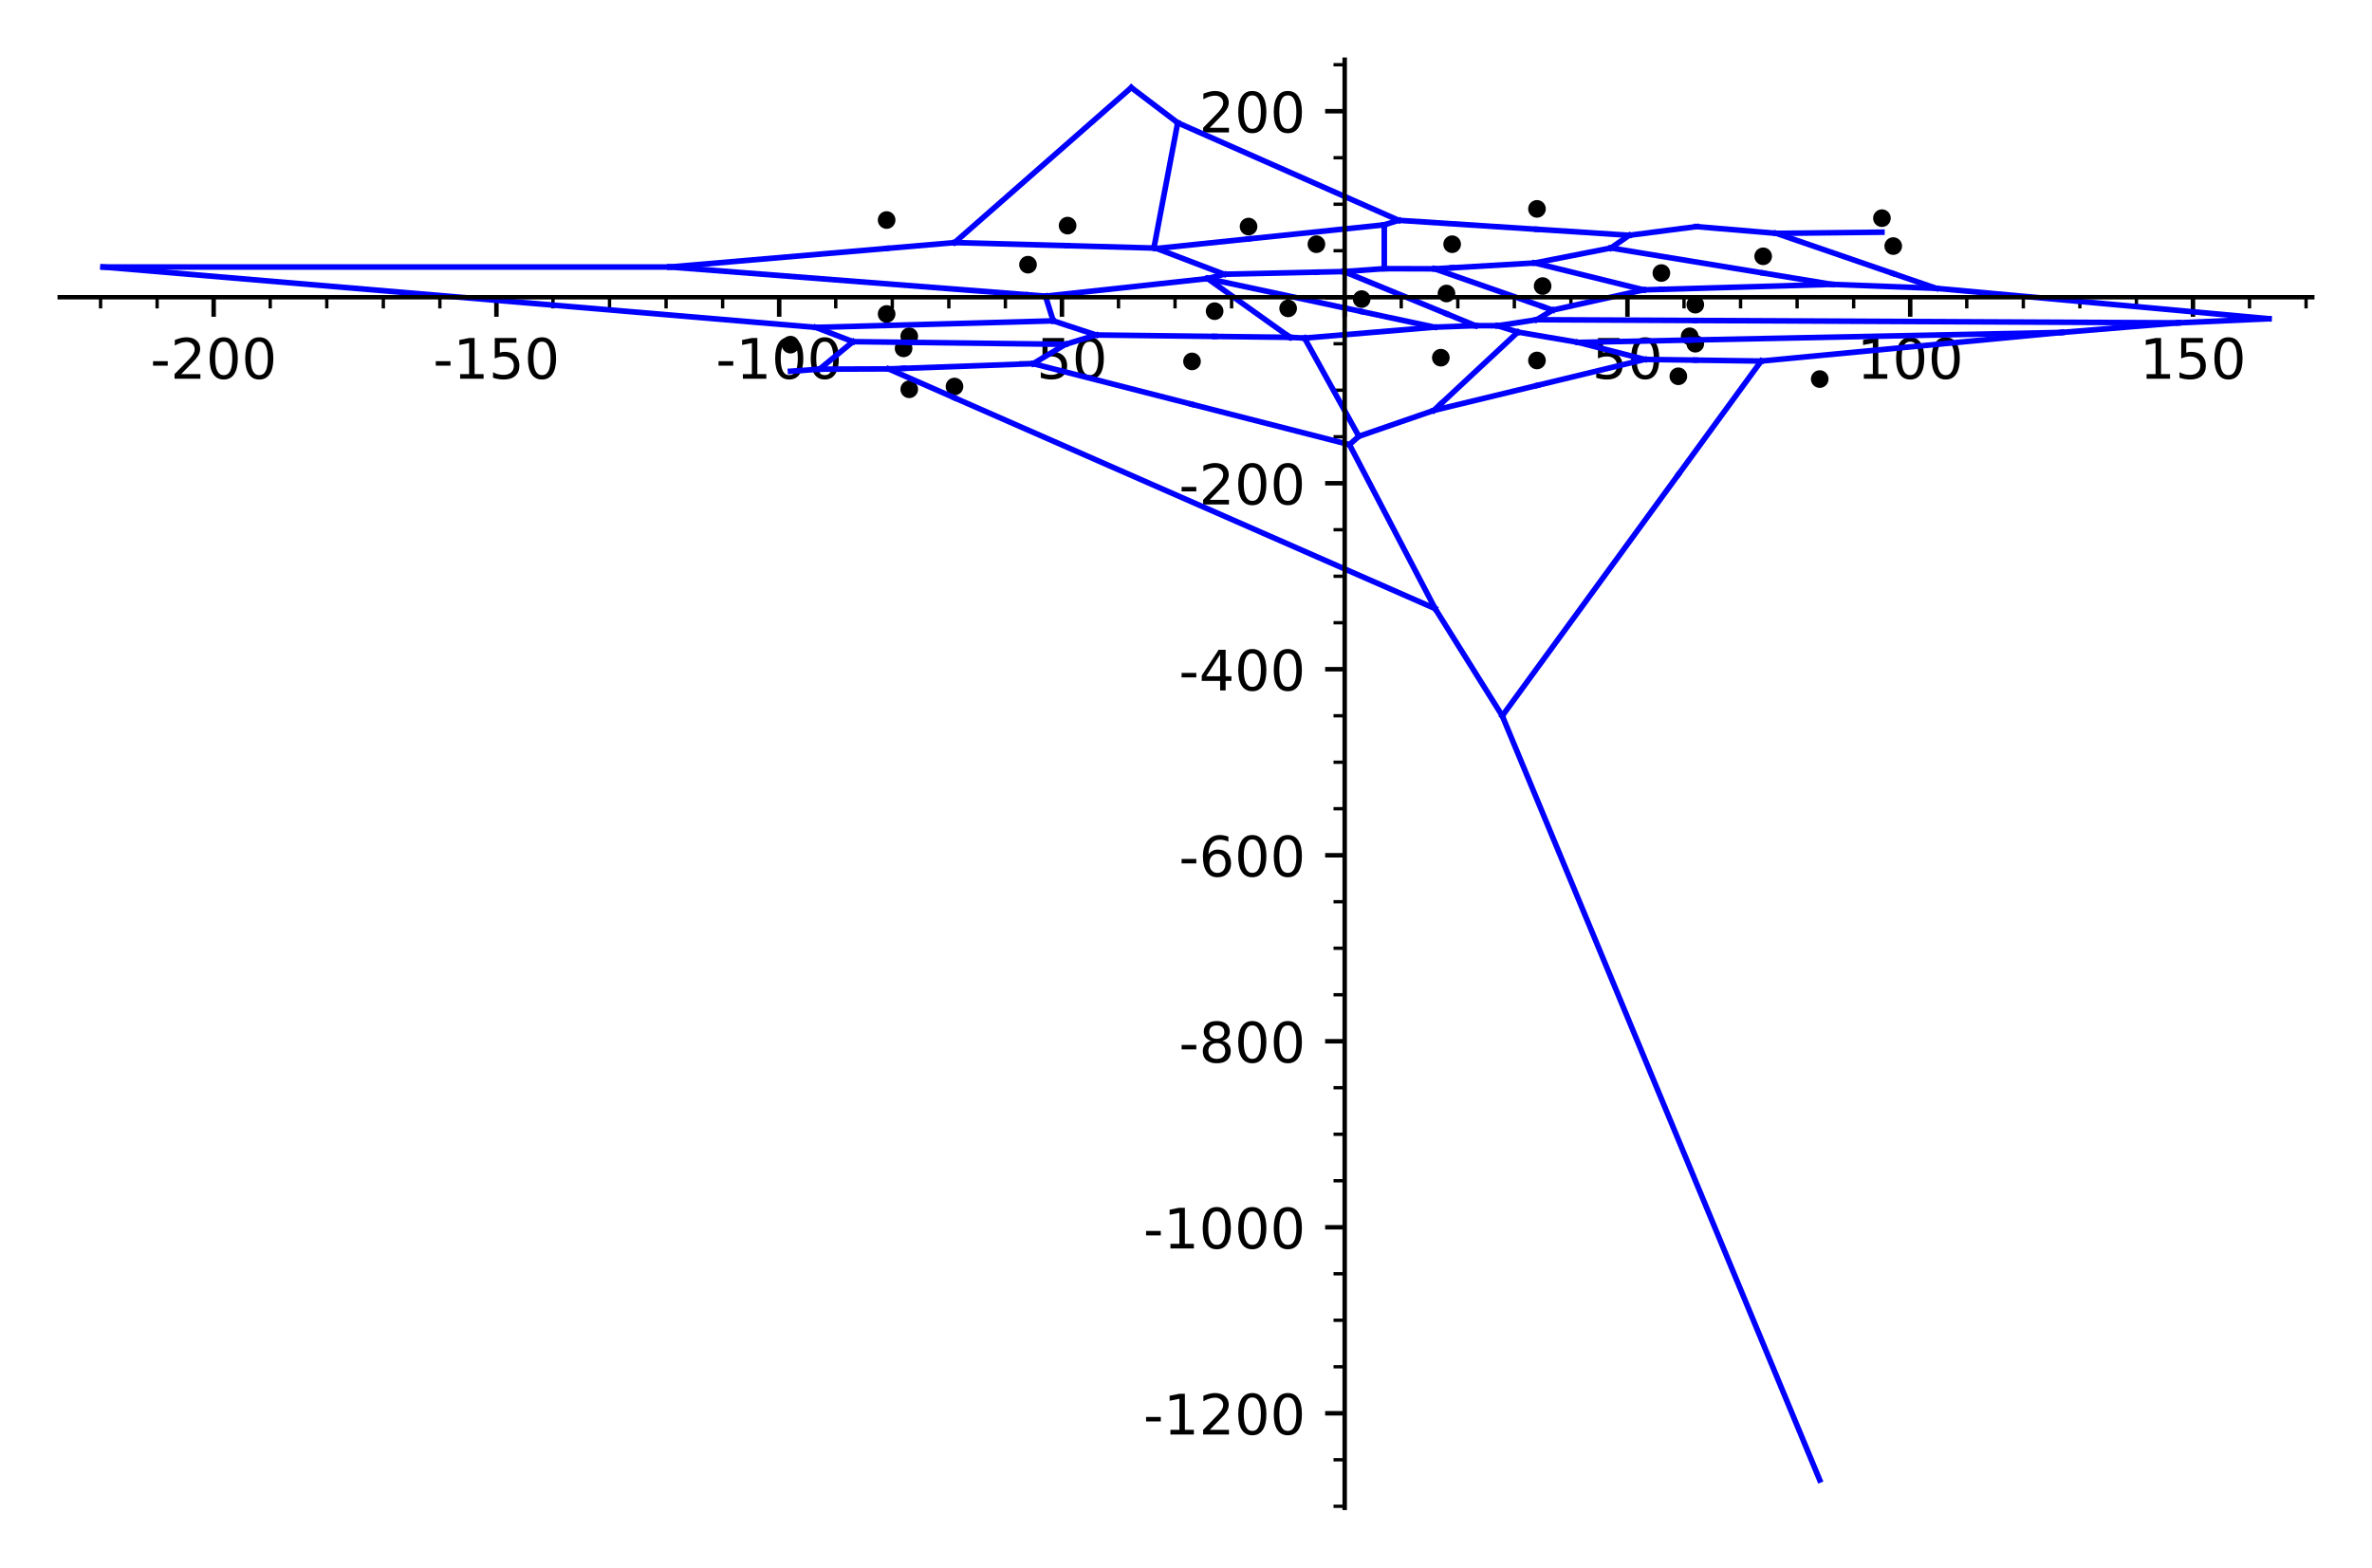<?xml version="1.0" encoding="utf-8" standalone="no"?>
<!DOCTYPE svg PUBLIC "-//W3C//DTD SVG 1.1//EN"
  "http://www.w3.org/Graphics/SVG/1.1/DTD/svg11.dtd">
<!-- Created with matplotlib (http://matplotlib.org/) -->
<svg height="280.8pt" version="1.1" viewBox="0 0 424.8 280.8" width="424.8pt" xmlns="http://www.w3.org/2000/svg" xmlns:xlink="http://www.w3.org/1999/xlink">
 <defs>
  <style type="text/css">
*{stroke-linecap:butt;stroke-linejoin:round;}
  </style>
 </defs>
 <g id="figure_1">
  <g id="patch_1">
   <path d="M 0 280.8 
L 424.8 280.8 
L 424.8 0 
L 0 0 
z
" style="fill:#ffffff;"/>
  </g>
  <g id="axes_1">
   <g id="patch_2">
    <path d="M 10.7 270.1 
L 414.1 270.1 
L 414.1 10.7 
L 10.7 10.7 
z
" style="fill:#ffffff;"/>
   </g>
   <g id="PathCollection_1">
    <path clip-path="url(#p75de839a29)" d="M 217.527 57.323 
C 217.946 57.323 218.348 57.156 218.645 56.86 
C 218.941 56.563 219.108 56.161 219.108 55.742 
C 219.108 55.322 218.941 54.92 218.645 54.623 
C 218.348 54.327 217.946 54.16 217.527 54.16 
C 217.107 54.16 216.705 54.327 216.409 54.623 
C 216.112 54.92 215.946 55.322 215.946 55.742 
C 215.946 56.161 216.112 56.563 216.409 56.86 
C 216.705 57.156 217.107 57.323 217.527 57.323 
z
"/>
   </g>
   <g id="PathCollection_2">
    <path clip-path="url(#p75de839a29)" d="M 230.693 56.823 
C 231.112 56.823 231.514 56.656 231.811 56.36 
C 232.107 56.063 232.274 55.661 232.274 55.242 
C 232.274 54.822 232.107 54.42 231.811 54.124 
C 231.514 53.827 231.112 53.661 230.693 53.661 
C 230.273 53.661 229.871 53.827 229.575 54.124 
C 229.278 54.42 229.112 54.822 229.112 55.242 
C 229.112 55.661 229.278 56.063 229.575 56.36 
C 229.871 56.656 230.273 56.823 230.693 56.823 
z
"/>
   </g>
   <g id="PathCollection_3">
    <path clip-path="url(#p75de839a29)" d="M 213.476 66.319 
C 213.895 66.319 214.297 66.152 214.594 65.856 
C 214.89 65.559 215.057 65.157 215.057 64.738 
C 215.057 64.319 214.89 63.916 214.594 63.62 
C 214.297 63.323 213.895 63.157 213.476 63.157 
C 213.056 63.157 212.654 63.323 212.358 63.62 
C 212.061 63.916 211.894 64.319 211.894 64.738 
C 211.894 65.157 212.061 65.559 212.358 65.856 
C 212.654 66.152 213.056 66.319 213.476 66.319 
z
"/>
   </g>
   <g id="PathCollection_4">
    <path clip-path="url(#p75de839a29)" d="M 170.939 70.817 
C 171.359 70.817 171.761 70.651 172.057 70.354 
C 172.354 70.058 172.52 69.655 172.52 69.236 
C 172.52 68.817 172.354 68.415 172.057 68.118 
C 171.761 67.822 171.359 67.655 170.939 67.655 
C 170.52 67.655 170.118 67.822 169.821 68.118 
C 169.525 68.415 169.358 68.817 169.358 69.236 
C 169.358 69.655 169.525 70.058 169.821 70.354 
C 170.118 70.651 170.52 70.817 170.939 70.817 
z
"/>
   </g>
   <g id="PathCollection_5">
    <path clip-path="url(#p75de839a29)" d="M 315.765 47.493 
C 316.185 47.493 316.587 47.327 316.883 47.03 
C 317.18 46.734 317.347 46.331 317.347 45.912 
C 317.347 45.493 317.18 45.091 316.883 44.794 
C 316.587 44.498 316.185 44.331 315.765 44.331 
C 315.346 44.331 314.944 44.498 314.647 44.794 
C 314.351 45.091 314.184 45.493 314.184 45.912 
C 314.184 46.331 314.351 46.734 314.647 47.03 
C 314.944 47.327 315.346 47.493 315.765 47.493 
z
"/>
   </g>
   <g id="PathCollection_6">
    <path clip-path="url(#p75de839a29)" d="M 325.893 69.484 
C 326.312 69.484 326.715 69.318 327.011 69.021 
C 327.308 68.725 327.474 68.323 327.474 67.903 
C 327.474 67.484 327.308 67.082 327.011 66.785 
C 326.715 66.489 326.312 66.322 325.893 66.322 
C 325.474 66.322 325.072 66.489 324.775 66.785 
C 324.479 67.082 324.312 67.484 324.312 67.903 
C 324.312 68.323 324.479 68.725 324.775 69.021 
C 325.072 69.318 325.474 69.484 325.893 69.484 
z
"/>
   </g>
   <g id="PathCollection_7">
    <path clip-path="url(#p75de839a29)" d="M 337.034 40.663 
C 337.453 40.663 337.855 40.496 338.152 40.2 
C 338.448 39.903 338.615 39.501 338.615 39.082 
C 338.615 38.662 338.448 38.26 338.152 37.964 
C 337.855 37.667 337.453 37.5 337.034 37.5 
C 336.614 37.5 336.212 37.667 335.916 37.964 
C 335.619 38.26 335.452 38.662 335.452 39.082 
C 335.452 39.501 335.619 39.903 335.916 40.2 
C 336.212 40.496 336.614 40.663 337.034 40.663 
z
"/>
   </g>
   <g id="PathCollection_8">
    <path clip-path="url(#p75de839a29)" d="M 162.837 61.821 
C 163.256 61.821 163.659 61.654 163.955 61.358 
C 164.252 61.061 164.418 60.659 164.418 60.24 
C 164.418 59.82 164.252 59.418 163.955 59.122 
C 163.659 58.825 163.256 58.659 162.837 58.659 
C 162.418 58.659 162.016 58.825 161.719 59.122 
C 161.423 59.418 161.256 59.82 161.256 60.24 
C 161.256 60.659 161.423 61.061 161.719 61.358 
C 162.016 61.654 162.418 61.821 162.837 61.821 
z
"/>
   </g>
   <g id="PathCollection_9">
    <path clip-path="url(#p75de839a29)" d="M 258.037 65.653 
C 258.457 65.653 258.859 65.486 259.156 65.19 
C 259.452 64.893 259.619 64.491 259.619 64.071 
C 259.619 63.652 259.452 63.25 259.156 62.953 
C 258.859 62.657 258.457 62.49 258.037 62.49 
C 257.618 62.49 257.216 62.657 256.919 62.953 
C 256.623 63.25 256.456 63.652 256.456 64.071 
C 256.456 64.491 256.623 64.893 256.919 65.19 
C 257.216 65.486 257.618 65.653 258.037 65.653 
z
"/>
   </g>
   <g id="PathCollection_10">
    <path clip-path="url(#p75de839a29)" d="M 276.267 52.824 
C 276.687 52.824 277.089 52.658 277.385 52.361 
C 277.682 52.065 277.848 51.663 277.848 51.243 
C 277.848 50.824 277.682 50.422 277.385 50.125 
C 277.089 49.829 276.687 49.662 276.267 49.662 
C 275.848 49.662 275.446 49.829 275.149 50.125 
C 274.853 50.422 274.686 50.824 274.686 51.243 
C 274.686 51.663 274.853 52.065 275.149 52.361 
C 275.446 52.658 275.848 52.824 276.267 52.824 
z
"/>
   </g>
   <g id="PathCollection_11">
    <path clip-path="url(#p75de839a29)" d="M 303.612 56.156 
C 304.031 56.156 304.434 55.99 304.73 55.693 
C 305.027 55.397 305.193 54.995 305.193 54.575 
C 305.193 54.156 305.027 53.754 304.73 53.457 
C 304.434 53.161 304.031 52.994 303.612 52.994 
C 303.193 52.994 302.791 53.161 302.494 53.457 
C 302.198 53.754 302.031 54.156 302.031 54.575 
C 302.031 54.995 302.198 55.397 302.494 55.693 
C 302.791 55.99 303.193 56.156 303.612 56.156 
z
"/>
   </g>
   <g id="PathCollection_12">
    <path clip-path="url(#p75de839a29)" d="M 300.574 68.985 
C 300.993 68.985 301.395 68.818 301.692 68.521 
C 301.988 68.225 302.155 67.823 302.155 67.403 
C 302.155 66.984 301.988 66.582 301.692 66.285 
C 301.395 65.989 300.993 65.822 300.574 65.822 
C 300.155 65.822 299.752 65.989 299.456 66.285 
C 299.159 66.582 298.993 66.984 298.993 67.403 
C 298.993 67.823 299.159 68.225 299.456 68.521 
C 299.752 68.818 300.155 68.985 300.574 68.985 
z
"/>
   </g>
   <g id="PathCollection_13">
    <path clip-path="url(#p75de839a29)" d="M 223.603 42.162 
C 224.023 42.162 224.425 41.995 224.721 41.699 
C 225.018 41.402 225.184 41 225.184 40.581 
C 225.184 40.162 225.018 39.759 224.721 39.463 
C 224.425 39.166 224.023 39 223.603 39 
C 223.184 39 222.782 39.166 222.485 39.463 
C 222.189 39.759 222.022 40.162 222.022 40.581 
C 222.022 41 222.189 41.402 222.485 41.699 
C 222.782 41.995 223.184 42.162 223.603 42.162 
z
"/>
   </g>
   <g id="PathCollection_14">
    <path clip-path="url(#p75de839a29)" d="M 161.824 63.987 
C 162.244 63.987 162.646 63.82 162.942 63.524 
C 163.239 63.227 163.405 62.825 163.405 62.405 
C 163.405 61.986 163.239 61.584 162.942 61.287 
C 162.646 60.991 162.244 60.824 161.824 60.824 
C 161.405 60.824 161.003 60.991 160.706 61.287 
C 160.41 61.584 160.243 61.986 160.243 62.405 
C 160.243 62.825 160.41 63.227 160.706 63.524 
C 161.003 63.82 161.405 63.987 161.824 63.987 
z
"/>
   </g>
   <g id="PathCollection_15">
    <path clip-path="url(#p75de839a29)" d="M 275.255 66.152 
C 275.674 66.152 276.076 65.986 276.373 65.689 
C 276.669 65.393 276.836 64.991 276.836 64.571 
C 276.836 64.152 276.669 63.75 276.373 63.453 
C 276.076 63.157 275.674 62.99 275.255 62.99 
C 274.835 62.99 274.433 63.157 274.137 63.453 
C 273.84 63.75 273.673 64.152 273.673 64.571 
C 273.673 64.991 273.84 65.393 274.137 65.689 
C 274.433 65.986 274.835 66.152 275.255 66.152 
z
"/>
   </g>
   <g id="PathCollection_16">
    <path clip-path="url(#p75de839a29)" d="M 339.059 45.661 
C 339.478 45.661 339.881 45.494 340.177 45.198 
C 340.474 44.901 340.64 44.499 340.64 44.08 
C 340.64 43.66 340.474 43.258 340.177 42.962 
C 339.881 42.665 339.478 42.498 339.059 42.498 
C 338.64 42.498 338.238 42.665 337.941 42.962 
C 337.645 43.258 337.478 43.66 337.478 44.08 
C 337.478 44.499 337.645 44.901 337.941 45.198 
C 338.238 45.494 338.64 45.661 339.059 45.661 
z
"/>
   </g>
   <g id="PathCollection_17">
    <path clip-path="url(#p75de839a29)" d="M 275.255 38.997 
C 275.674 38.997 276.076 38.83 276.373 38.534 
C 276.669 38.237 276.836 37.835 276.836 37.416 
C 276.836 36.996 276.669 36.594 276.373 36.298 
C 276.076 36.001 275.674 35.834 275.255 35.834 
C 274.835 35.834 274.433 36.001 274.137 36.298 
C 273.84 36.594 273.673 36.996 273.673 37.416 
C 273.673 37.835 273.84 38.237 274.137 38.534 
C 274.433 38.83 274.835 38.997 275.255 38.997 
z
"/>
   </g>
   <g id="PathCollection_18">
    <path clip-path="url(#p75de839a29)" d="M 141.569 63.32 
C 141.988 63.32 142.39 63.154 142.687 62.857 
C 142.983 62.561 143.15 62.158 143.15 61.739 
C 143.15 61.32 142.983 60.918 142.687 60.621 
C 142.39 60.325 141.988 60.158 141.569 60.158 
C 141.15 60.158 140.747 60.325 140.451 60.621 
C 140.154 60.918 139.988 61.32 139.988 61.739 
C 139.988 62.158 140.154 62.561 140.451 62.857 
C 140.747 63.154 141.15 63.32 141.569 63.32 
z
"/>
   </g>
   <g id="PathCollection_19">
    <path clip-path="url(#p75de839a29)" d="M 235.757 45.327 
C 236.176 45.327 236.578 45.161 236.875 44.864 
C 237.171 44.568 237.338 44.166 237.338 43.746 
C 237.338 43.327 237.171 42.925 236.875 42.628 
C 236.578 42.332 236.176 42.165 235.757 42.165 
C 235.337 42.165 234.935 42.332 234.638 42.628 
C 234.342 42.925 234.175 43.327 234.175 43.746 
C 234.175 44.166 234.342 44.568 234.638 44.864 
C 234.935 45.161 235.337 45.327 235.757 45.327 
z
"/>
   </g>
   <g id="PathCollection_20">
    <path clip-path="url(#p75de839a29)" d="M 303.612 63.154 
C 304.031 63.154 304.434 62.987 304.73 62.691 
C 305.027 62.394 305.193 61.992 305.193 61.572 
C 305.193 61.153 305.027 60.751 304.73 60.454 
C 304.434 60.158 304.031 59.991 303.612 59.991 
C 303.193 59.991 302.791 60.158 302.494 60.454 
C 302.198 60.751 302.031 61.153 302.031 61.572 
C 302.031 61.992 302.198 62.394 302.494 62.691 
C 302.791 62.987 303.193 63.154 303.612 63.154 
z
"/>
   </g>
   <g id="PathCollection_21">
    <path clip-path="url(#p75de839a29)" d="M 162.837 71.317 
C 163.256 71.317 163.659 71.15 163.955 70.854 
C 164.252 70.557 164.418 70.155 164.418 69.736 
C 164.418 69.317 164.252 68.914 163.955 68.618 
C 163.659 68.321 163.256 68.155 162.837 68.155 
C 162.418 68.155 162.016 68.321 161.719 68.618 
C 161.423 68.914 161.256 69.317 161.256 69.736 
C 161.256 70.155 161.423 70.557 161.719 70.854 
C 162.016 71.15 162.418 71.317 162.837 71.317 
z
"/>
   </g>
   <g id="PathCollection_22">
    <path clip-path="url(#p75de839a29)" d="M 243.859 55.157 
C 244.278 55.157 244.68 54.99 244.977 54.694 
C 245.273 54.397 245.44 53.995 245.44 53.576 
C 245.44 53.156 245.273 52.754 244.977 52.458 
C 244.68 52.161 244.278 51.995 243.859 51.995 
C 243.439 51.995 243.037 52.161 242.741 52.458 
C 242.444 52.754 242.278 53.156 242.278 53.576 
C 242.278 53.995 242.444 54.397 242.741 54.694 
C 243.037 54.99 243.439 55.157 243.859 55.157 
z
"/>
   </g>
   <g id="PathCollection_23">
    <path clip-path="url(#p75de839a29)" d="M 158.786 57.822 
C 159.205 57.822 159.608 57.656 159.904 57.359 
C 160.201 57.063 160.367 56.661 160.367 56.241 
C 160.367 55.822 160.201 55.42 159.904 55.123 
C 159.608 54.827 159.205 54.66 158.786 54.66 
C 158.367 54.66 157.964 54.827 157.668 55.123 
C 157.371 55.42 157.205 55.822 157.205 56.241 
C 157.205 56.661 157.371 57.063 157.668 57.359 
C 157.964 57.656 158.367 57.822 158.786 57.822 
z
"/>
   </g>
   <g id="PathCollection_24">
    <path clip-path="url(#p75de839a29)" d="M 191.195 41.995 
C 191.614 41.995 192.016 41.829 192.313 41.532 
C 192.609 41.236 192.776 40.834 192.776 40.414 
C 192.776 39.995 192.609 39.593 192.313 39.296 
C 192.016 39 191.614 38.833 191.195 38.833 
C 190.775 38.833 190.373 39 190.077 39.296 
C 189.78 39.593 189.613 39.995 189.613 40.414 
C 189.613 40.834 189.78 41.236 190.077 41.532 
C 190.373 41.829 190.775 41.995 191.195 41.995 
z
"/>
   </g>
   <g id="PathCollection_25">
    <path clip-path="url(#p75de839a29)" d="M 297.536 50.492 
C 297.955 50.492 298.357 50.325 298.654 50.029 
C 298.95 49.732 299.117 49.33 299.117 48.911 
C 299.117 48.492 298.95 48.089 298.654 47.793 
C 298.357 47.496 297.955 47.33 297.536 47.33 
C 297.116 47.33 296.714 47.496 296.417 47.793 
C 296.121 48.089 295.954 48.492 295.954 48.911 
C 295.954 49.33 296.121 49.732 296.417 50.029 
C 296.714 50.325 297.116 50.492 297.536 50.492 
z
"/>
   </g>
   <g id="PathCollection_26">
    <path clip-path="url(#p75de839a29)" d="M 302.599 61.821 
C 303.019 61.821 303.421 61.654 303.717 61.358 
C 304.014 61.061 304.181 60.659 304.181 60.24 
C 304.181 59.82 304.014 59.418 303.717 59.122 
C 303.421 58.825 303.019 58.659 302.599 58.659 
C 302.18 58.659 301.778 58.825 301.481 59.122 
C 301.185 59.418 301.018 59.82 301.018 60.24 
C 301.018 60.659 301.185 61.061 301.481 61.358 
C 301.778 61.654 302.18 61.821 302.599 61.821 
z
"/>
   </g>
   <g id="PathCollection_27">
    <path clip-path="url(#p75de839a29)" d="M 184.105 48.993 
C 184.525 48.993 184.927 48.826 185.223 48.53 
C 185.52 48.233 185.686 47.831 185.686 47.412 
C 185.686 46.992 185.52 46.59 185.223 46.294 
C 184.927 45.997 184.525 45.83 184.105 45.83 
C 183.686 45.83 183.284 45.997 182.987 46.294 
C 182.691 46.59 182.524 46.992 182.524 47.412 
C 182.524 47.831 182.691 48.233 182.987 48.53 
C 183.284 48.826 183.686 48.993 184.105 48.993 
z
"/>
   </g>
   <g id="PathCollection_28">
    <path clip-path="url(#p75de839a29)" d="M 260.063 45.327 
C 260.482 45.327 260.885 45.161 261.181 44.864 
C 261.478 44.568 261.644 44.166 261.644 43.746 
C 261.644 43.327 261.478 42.925 261.181 42.628 
C 260.885 42.332 260.482 42.165 260.063 42.165 
C 259.644 42.165 259.241 42.332 258.945 42.628 
C 258.648 42.925 258.482 43.327 258.482 43.746 
C 258.482 44.166 258.648 44.568 258.945 44.864 
C 259.241 45.161 259.644 45.327 260.063 45.327 
z
"/>
   </g>
   <g id="PathCollection_29">
    <path clip-path="url(#p75de839a29)" d="M 259.05 54.157 
C 259.47 54.157 259.872 53.991 260.168 53.694 
C 260.465 53.398 260.631 52.995 260.631 52.576 
C 260.631 52.157 260.465 51.755 260.168 51.458 
C 259.872 51.162 259.47 50.995 259.05 50.995 
C 258.631 50.995 258.229 51.162 257.932 51.458 
C 257.636 51.755 257.469 52.157 257.469 52.576 
C 257.469 52.995 257.636 53.398 257.932 53.694 
C 258.229 53.991 258.631 54.157 259.05 54.157 
z
"/>
   </g>
   <g id="PathCollection_30">
    <path clip-path="url(#p75de839a29)" d="M 158.786 40.996 
C 159.205 40.996 159.608 40.829 159.904 40.533 
C 160.201 40.236 160.367 39.834 160.367 39.415 
C 160.367 38.995 160.201 38.593 159.904 38.297 
C 159.608 38 159.205 37.834 158.786 37.834 
C 158.367 37.834 157.964 38 157.668 38.297 
C 157.371 38.593 157.205 38.995 157.205 39.415 
C 157.205 39.834 157.371 40.236 157.668 40.533 
C 157.964 40.829 158.367 40.996 158.786 40.996 
z
"/>
   </g>
   <g id="matplotlib.axis_1">
    <g id="xtick_1">
     <g id="line2d_1">
      <defs>
       <path d="M 0 0 
L 0 3.5 
" id="m72fe5b5f20" style="stroke:#000000;stroke-width:0.8;"/>
      </defs>
      <g>
       <use style="stroke:#000000;stroke-width:0.8;" x="38.266" xlink:href="#m72fe5b5f20" y="53.243"/>
      </g>
     </g>
     <g id="text_1">
      <!-- -200 -->
      <defs>
       <path d="M 4.891 31.391 
L 31.203 31.391 
L 31.203 23.391 
L 4.891 23.391 
z
" id="DejaVuSans-2d"/>
       <path d="M 19.188 8.297 
L 53.609 8.297 
L 53.609 0 
L 7.328 0 
L 7.328 8.297 
Q 12.938 14.109 22.625 23.891 
Q 32.328 33.688 34.812 36.531 
Q 39.547 41.844 41.422 45.531 
Q 43.312 49.219 43.312 52.781 
Q 43.312 58.594 39.234 62.25 
Q 35.156 65.922 28.609 65.922 
Q 23.969 65.922 18.812 64.312 
Q 13.672 62.703 7.812 59.422 
L 7.812 69.391 
Q 13.766 71.781 18.938 73 
Q 24.125 74.219 28.422 74.219 
Q 39.75 74.219 46.484 68.547 
Q 53.219 62.891 53.219 53.422 
Q 53.219 48.922 51.531 44.891 
Q 49.859 40.875 45.406 35.406 
Q 44.188 33.984 37.641 27.219 
Q 31.109 20.453 19.188 8.297 
z
" id="DejaVuSans-32"/>
       <path d="M 31.781 66.406 
Q 24.172 66.406 20.328 58.906 
Q 16.5 51.422 16.5 36.375 
Q 16.5 21.391 20.328 13.891 
Q 24.172 6.391 31.781 6.391 
Q 39.453 6.391 43.281 13.891 
Q 47.125 21.391 47.125 36.375 
Q 47.125 51.422 43.281 58.906 
Q 39.453 66.406 31.781 66.406 
z
M 31.781 74.219 
Q 44.047 74.219 50.516 64.516 
Q 56.984 54.828 56.984 36.375 
Q 56.984 17.969 50.516 8.266 
Q 44.047 -1.422 31.781 -1.422 
Q 19.531 -1.422 13.062 8.266 
Q 6.594 17.969 6.594 36.375 
Q 6.594 54.828 13.062 64.516 
Q 19.531 74.219 31.781 74.219 
z
" id="DejaVuSans-30"/>
      </defs>
      <g transform="translate(26.919 67.841)scale(0.1 -0.1)">
       <use xlink:href="#DejaVuSans-2d"/>
       <use x="36.084" xlink:href="#DejaVuSans-32"/>
       <use x="99.707" xlink:href="#DejaVuSans-30"/>
       <use x="163.33" xlink:href="#DejaVuSans-30"/>
      </g>
     </g>
    </g>
    <g id="xtick_2">
     <g id="line2d_2">
      <g>
       <use style="stroke:#000000;stroke-width:0.8;" x="88.905" xlink:href="#m72fe5b5f20" y="53.243"/>
      </g>
     </g>
     <g id="text_2">
      <!-- -150 -->
      <defs>
       <path d="M 12.406 8.297 
L 28.516 8.297 
L 28.516 63.922 
L 10.984 60.406 
L 10.984 69.391 
L 28.422 72.906 
L 38.281 72.906 
L 38.281 8.297 
L 54.391 8.297 
L 54.391 0 
L 12.406 0 
z
" id="DejaVuSans-31"/>
       <path d="M 10.797 72.906 
L 49.516 72.906 
L 49.516 64.594 
L 19.828 64.594 
L 19.828 46.734 
Q 21.969 47.469 24.109 47.828 
Q 26.266 48.188 28.422 48.188 
Q 40.625 48.188 47.75 41.5 
Q 54.891 34.812 54.891 23.391 
Q 54.891 11.625 47.562 5.094 
Q 40.234 -1.422 26.906 -1.422 
Q 22.312 -1.422 17.547 -0.641 
Q 12.797 0.141 7.719 1.703 
L 7.719 11.625 
Q 12.109 9.234 16.797 8.062 
Q 21.484 6.891 26.703 6.891 
Q 35.156 6.891 40.078 11.328 
Q 45.016 15.766 45.016 23.391 
Q 45.016 31 40.078 35.438 
Q 35.156 39.891 26.703 39.891 
Q 22.75 39.891 18.812 39.016 
Q 14.891 38.141 10.797 36.281 
z
" id="DejaVuSans-35"/>
      </defs>
      <g transform="translate(77.557 67.841)scale(0.1 -0.1)">
       <use xlink:href="#DejaVuSans-2d"/>
       <use x="36.084" xlink:href="#DejaVuSans-31"/>
       <use x="99.707" xlink:href="#DejaVuSans-35"/>
       <use x="163.33" xlink:href="#DejaVuSans-30"/>
      </g>
     </g>
    </g>
    <g id="xtick_3">
     <g id="line2d_3">
      <g>
       <use style="stroke:#000000;stroke-width:0.8;" x="139.543" xlink:href="#m72fe5b5f20" y="53.243"/>
      </g>
     </g>
     <g id="text_3">
      <!-- -100 -->
      <g transform="translate(128.196 67.841)scale(0.1 -0.1)">
       <use xlink:href="#DejaVuSans-2d"/>
       <use x="36.084" xlink:href="#DejaVuSans-31"/>
       <use x="99.707" xlink:href="#DejaVuSans-30"/>
       <use x="163.33" xlink:href="#DejaVuSans-30"/>
      </g>
     </g>
    </g>
    <g id="xtick_4">
     <g id="line2d_4">
      <g>
       <use style="stroke:#000000;stroke-width:0.8;" x="190.182" xlink:href="#m72fe5b5f20" y="53.243"/>
      </g>
     </g>
     <g id="text_4">
      <!-- -50 -->
      <g transform="translate(182.015 67.841)scale(0.1 -0.1)">
       <use xlink:href="#DejaVuSans-2d"/>
       <use x="36.084" xlink:href="#DejaVuSans-35"/>
       <use x="99.707" xlink:href="#DejaVuSans-30"/>
      </g>
     </g>
    </g>
    <g id="xtick_5">
     <g id="line2d_5">
      <g>
       <use style="stroke:#000000;stroke-width:0.8;" x="240.82" xlink:href="#m72fe5b5f20" y="53.243"/>
      </g>
     </g>
    </g>
    <g id="xtick_6">
     <g id="line2d_6">
      <g>
       <use style="stroke:#000000;stroke-width:0.8;" x="291.459" xlink:href="#m72fe5b5f20" y="53.243"/>
      </g>
     </g>
     <g id="text_5">
      <!-- 50 -->
      <g transform="translate(285.096 67.841)scale(0.1 -0.1)">
       <use xlink:href="#DejaVuSans-35"/>
       <use x="63.623" xlink:href="#DejaVuSans-30"/>
      </g>
     </g>
    </g>
    <g id="xtick_7">
     <g id="line2d_7">
      <g>
       <use style="stroke:#000000;stroke-width:0.8;" x="342.097" xlink:href="#m72fe5b5f20" y="53.243"/>
      </g>
     </g>
     <g id="text_6">
      <!-- 100 -->
      <g transform="translate(332.554 67.841)scale(0.1 -0.1)">
       <use xlink:href="#DejaVuSans-31"/>
       <use x="63.623" xlink:href="#DejaVuSans-30"/>
       <use x="127.246" xlink:href="#DejaVuSans-30"/>
      </g>
     </g>
    </g>
    <g id="xtick_8">
     <g id="line2d_8">
      <g>
       <use style="stroke:#000000;stroke-width:0.8;" x="392.736" xlink:href="#m72fe5b5f20" y="53.243"/>
      </g>
     </g>
     <g id="text_7">
      <!-- 150 -->
      <g transform="translate(383.192 67.841)scale(0.1 -0.1)">
       <use xlink:href="#DejaVuSans-31"/>
       <use x="63.623" xlink:href="#DejaVuSans-35"/>
       <use x="127.246" xlink:href="#DejaVuSans-30"/>
      </g>
     </g>
    </g>
    <g id="xtick_9">
     <g id="line2d_9">
      <defs>
       <path d="M 0 0 
L 0 2 
" id="me78fb2321d" style="stroke:#000000;stroke-width:0.6;"/>
      </defs>
      <g>
       <use style="stroke:#000000;stroke-width:0.6;" x="18.011" xlink:href="#me78fb2321d" y="53.243"/>
      </g>
     </g>
    </g>
    <g id="xtick_10">
     <g id="line2d_10">
      <g>
       <use style="stroke:#000000;stroke-width:0.6;" x="28.139" xlink:href="#me78fb2321d" y="53.243"/>
      </g>
     </g>
    </g>
    <g id="xtick_11">
     <g id="line2d_11">
      <g>
       <use style="stroke:#000000;stroke-width:0.6;" x="48.394" xlink:href="#me78fb2321d" y="53.243"/>
      </g>
     </g>
    </g>
    <g id="xtick_12">
     <g id="line2d_12">
      <g>
       <use style="stroke:#000000;stroke-width:0.6;" x="58.522" xlink:href="#me78fb2321d" y="53.243"/>
      </g>
     </g>
    </g>
    <g id="xtick_13">
     <g id="line2d_13">
      <g>
       <use style="stroke:#000000;stroke-width:0.6;" x="68.649" xlink:href="#me78fb2321d" y="53.243"/>
      </g>
     </g>
    </g>
    <g id="xtick_14">
     <g id="line2d_14">
      <g>
       <use style="stroke:#000000;stroke-width:0.6;" x="78.777" xlink:href="#me78fb2321d" y="53.243"/>
      </g>
     </g>
    </g>
    <g id="xtick_15">
     <g id="line2d_15">
      <g>
       <use style="stroke:#000000;stroke-width:0.6;" x="99.033" xlink:href="#me78fb2321d" y="53.243"/>
      </g>
     </g>
    </g>
    <g id="xtick_16">
     <g id="line2d_16">
      <g>
       <use style="stroke:#000000;stroke-width:0.6;" x="109.16" xlink:href="#me78fb2321d" y="53.243"/>
      </g>
     </g>
    </g>
    <g id="xtick_17">
     <g id="line2d_17">
      <g>
       <use style="stroke:#000000;stroke-width:0.6;" x="119.288" xlink:href="#me78fb2321d" y="53.243"/>
      </g>
     </g>
    </g>
    <g id="xtick_18">
     <g id="line2d_18">
      <g>
       <use style="stroke:#000000;stroke-width:0.6;" x="129.416" xlink:href="#me78fb2321d" y="53.243"/>
      </g>
     </g>
    </g>
    <g id="xtick_19">
     <g id="line2d_19">
      <g>
       <use style="stroke:#000000;stroke-width:0.6;" x="149.671" xlink:href="#me78fb2321d" y="53.243"/>
      </g>
     </g>
    </g>
    <g id="xtick_20">
     <g id="line2d_20">
      <g>
       <use style="stroke:#000000;stroke-width:0.6;" x="159.799" xlink:href="#me78fb2321d" y="53.243"/>
      </g>
     </g>
    </g>
    <g id="xtick_21">
     <g id="line2d_21">
      <g>
       <use style="stroke:#000000;stroke-width:0.6;" x="169.926" xlink:href="#me78fb2321d" y="53.243"/>
      </g>
     </g>
    </g>
    <g id="xtick_22">
     <g id="line2d_22">
      <g>
       <use style="stroke:#000000;stroke-width:0.6;" x="180.054" xlink:href="#me78fb2321d" y="53.243"/>
      </g>
     </g>
    </g>
    <g id="xtick_23">
     <g id="line2d_23">
      <g>
       <use style="stroke:#000000;stroke-width:0.6;" x="200.31" xlink:href="#me78fb2321d" y="53.243"/>
      </g>
     </g>
    </g>
    <g id="xtick_24">
     <g id="line2d_24">
      <g>
       <use style="stroke:#000000;stroke-width:0.6;" x="210.437" xlink:href="#me78fb2321d" y="53.243"/>
      </g>
     </g>
    </g>
    <g id="xtick_25">
     <g id="line2d_25">
      <g>
       <use style="stroke:#000000;stroke-width:0.6;" x="220.565" xlink:href="#me78fb2321d" y="53.243"/>
      </g>
     </g>
    </g>
    <g id="xtick_26">
     <g id="line2d_26">
      <g>
       <use style="stroke:#000000;stroke-width:0.6;" x="230.693" xlink:href="#me78fb2321d" y="53.243"/>
      </g>
     </g>
    </g>
    <g id="xtick_27">
     <g id="line2d_27">
      <g>
       <use style="stroke:#000000;stroke-width:0.6;" x="250.948" xlink:href="#me78fb2321d" y="53.243"/>
      </g>
     </g>
    </g>
    <g id="xtick_28">
     <g id="line2d_28">
      <g>
       <use style="stroke:#000000;stroke-width:0.6;" x="261.076" xlink:href="#me78fb2321d" y="53.243"/>
      </g>
     </g>
    </g>
    <g id="xtick_29">
     <g id="line2d_29">
      <g>
       <use style="stroke:#000000;stroke-width:0.6;" x="271.204" xlink:href="#me78fb2321d" y="53.243"/>
      </g>
     </g>
    </g>
    <g id="xtick_30">
     <g id="line2d_30">
      <g>
       <use style="stroke:#000000;stroke-width:0.6;" x="281.331" xlink:href="#me78fb2321d" y="53.243"/>
      </g>
     </g>
    </g>
    <g id="xtick_31">
     <g id="line2d_31">
      <g>
       <use style="stroke:#000000;stroke-width:0.6;" x="301.587" xlink:href="#me78fb2321d" y="53.243"/>
      </g>
     </g>
    </g>
    <g id="xtick_32">
     <g id="line2d_32">
      <g>
       <use style="stroke:#000000;stroke-width:0.6;" x="311.714" xlink:href="#me78fb2321d" y="53.243"/>
      </g>
     </g>
    </g>
    <g id="xtick_33">
     <g id="line2d_33">
      <g>
       <use style="stroke:#000000;stroke-width:0.6;" x="321.842" xlink:href="#me78fb2321d" y="53.243"/>
      </g>
     </g>
    </g>
    <g id="xtick_34">
     <g id="line2d_34">
      <g>
       <use style="stroke:#000000;stroke-width:0.6;" x="331.97" xlink:href="#me78fb2321d" y="53.243"/>
      </g>
     </g>
    </g>
    <g id="xtick_35">
     <g id="line2d_35">
      <g>
       <use style="stroke:#000000;stroke-width:0.6;" x="352.225" xlink:href="#me78fb2321d" y="53.243"/>
      </g>
     </g>
    </g>
    <g id="xtick_36">
     <g id="line2d_36">
      <g>
       <use style="stroke:#000000;stroke-width:0.6;" x="362.353" xlink:href="#me78fb2321d" y="53.243"/>
      </g>
     </g>
    </g>
    <g id="xtick_37">
     <g id="line2d_37">
      <g>
       <use style="stroke:#000000;stroke-width:0.6;" x="372.481" xlink:href="#me78fb2321d" y="53.243"/>
      </g>
     </g>
    </g>
    <g id="xtick_38">
     <g id="line2d_38">
      <g>
       <use style="stroke:#000000;stroke-width:0.6;" x="382.608" xlink:href="#me78fb2321d" y="53.243"/>
      </g>
     </g>
    </g>
    <g id="xtick_39">
     <g id="line2d_39">
      <g>
       <use style="stroke:#000000;stroke-width:0.6;" x="402.864" xlink:href="#me78fb2321d" y="53.243"/>
      </g>
     </g>
    </g>
    <g id="xtick_40">
     <g id="line2d_40">
      <g>
       <use style="stroke:#000000;stroke-width:0.6;" x="412.991" xlink:href="#me78fb2321d" y="53.243"/>
      </g>
     </g>
    </g>
   </g>
   <g id="matplotlib.axis_2">
    <g id="ytick_1">
     <g id="line2d_41">
      <defs>
       <path d="M 0 0 
L -3.5 0 
" id="mf74b2427c9" style="stroke:#000000;stroke-width:0.8;"/>
      </defs>
      <g>
       <use style="stroke:#000000;stroke-width:0.8;" x="240.82" xlink:href="#mf74b2427c9" y="253.162"/>
      </g>
     </g>
     <g id="text_8">
      <!-- -1200 -->
      <g transform="translate(204.763 256.961)scale(0.1 -0.1)">
       <use xlink:href="#DejaVuSans-2d"/>
       <use x="36.084" xlink:href="#DejaVuSans-31"/>
       <use x="99.707" xlink:href="#DejaVuSans-32"/>
       <use x="163.33" xlink:href="#DejaVuSans-30"/>
       <use x="226.953" xlink:href="#DejaVuSans-30"/>
      </g>
     </g>
    </g>
    <g id="ytick_2">
     <g id="line2d_42">
      <g>
       <use style="stroke:#000000;stroke-width:0.8;" x="240.82" xlink:href="#mf74b2427c9" y="219.842"/>
      </g>
     </g>
     <g id="text_9">
      <!-- -1000 -->
      <g transform="translate(204.763 223.641)scale(0.1 -0.1)">
       <use xlink:href="#DejaVuSans-2d"/>
       <use x="36.084" xlink:href="#DejaVuSans-31"/>
       <use x="99.707" xlink:href="#DejaVuSans-30"/>
       <use x="163.33" xlink:href="#DejaVuSans-30"/>
       <use x="226.953" xlink:href="#DejaVuSans-30"/>
      </g>
     </g>
    </g>
    <g id="ytick_3">
     <g id="line2d_43">
      <g>
       <use style="stroke:#000000;stroke-width:0.8;" x="240.82" xlink:href="#mf74b2427c9" y="186.522"/>
      </g>
     </g>
     <g id="text_10">
      <!-- -800 -->
      <defs>
       <path d="M 31.781 34.625 
Q 24.75 34.625 20.719 30.859 
Q 16.703 27.094 16.703 20.516 
Q 16.703 13.922 20.719 10.156 
Q 24.75 6.391 31.781 6.391 
Q 38.812 6.391 42.859 10.172 
Q 46.922 13.969 46.922 20.516 
Q 46.922 27.094 42.891 30.859 
Q 38.875 34.625 31.781 34.625 
z
M 21.922 38.812 
Q 15.578 40.375 12.031 44.719 
Q 8.5 49.078 8.5 55.328 
Q 8.5 64.062 14.719 69.141 
Q 20.953 74.219 31.781 74.219 
Q 42.672 74.219 48.875 69.141 
Q 55.078 64.062 55.078 55.328 
Q 55.078 49.078 51.531 44.719 
Q 48 40.375 41.703 38.812 
Q 48.828 37.156 52.797 32.312 
Q 56.781 27.484 56.781 20.516 
Q 56.781 9.906 50.312 4.234 
Q 43.844 -1.422 31.781 -1.422 
Q 19.734 -1.422 13.25 4.234 
Q 6.781 9.906 6.781 20.516 
Q 6.781 27.484 10.781 32.312 
Q 14.797 37.156 21.922 38.812 
z
M 18.312 54.391 
Q 18.312 48.734 21.844 45.562 
Q 25.391 42.391 31.781 42.391 
Q 38.141 42.391 41.719 45.562 
Q 45.312 48.734 45.312 54.391 
Q 45.312 60.062 41.719 63.234 
Q 38.141 66.406 31.781 66.406 
Q 25.391 66.406 21.844 63.234 
Q 18.312 60.062 18.312 54.391 
z
" id="DejaVuSans-38"/>
      </defs>
      <g transform="translate(211.125 190.321)scale(0.1 -0.1)">
       <use xlink:href="#DejaVuSans-2d"/>
       <use x="36.084" xlink:href="#DejaVuSans-38"/>
       <use x="99.707" xlink:href="#DejaVuSans-30"/>
       <use x="163.33" xlink:href="#DejaVuSans-30"/>
      </g>
     </g>
    </g>
    <g id="ytick_4">
     <g id="line2d_44">
      <g>
       <use style="stroke:#000000;stroke-width:0.8;" x="240.82" xlink:href="#mf74b2427c9" y="153.202"/>
      </g>
     </g>
     <g id="text_11">
      <!-- -600 -->
      <defs>
       <path d="M 33.016 40.375 
Q 26.375 40.375 22.484 35.828 
Q 18.609 31.297 18.609 23.391 
Q 18.609 15.531 22.484 10.953 
Q 26.375 6.391 33.016 6.391 
Q 39.656 6.391 43.531 10.953 
Q 47.406 15.531 47.406 23.391 
Q 47.406 31.297 43.531 35.828 
Q 39.656 40.375 33.016 40.375 
z
M 52.594 71.297 
L 52.594 62.312 
Q 48.875 64.062 45.094 64.984 
Q 41.312 65.922 37.594 65.922 
Q 27.828 65.922 22.672 59.328 
Q 17.531 52.734 16.797 39.406 
Q 19.672 43.656 24.016 45.922 
Q 28.375 48.188 33.594 48.188 
Q 44.578 48.188 50.953 41.516 
Q 57.328 34.859 57.328 23.391 
Q 57.328 12.156 50.688 5.359 
Q 44.047 -1.422 33.016 -1.422 
Q 20.359 -1.422 13.672 8.266 
Q 6.984 17.969 6.984 36.375 
Q 6.984 53.656 15.188 63.938 
Q 23.391 74.219 37.203 74.219 
Q 40.922 74.219 44.703 73.484 
Q 48.484 72.75 52.594 71.297 
z
" id="DejaVuSans-36"/>
      </defs>
      <g transform="translate(211.125 157.001)scale(0.1 -0.1)">
       <use xlink:href="#DejaVuSans-2d"/>
       <use x="36.084" xlink:href="#DejaVuSans-36"/>
       <use x="99.707" xlink:href="#DejaVuSans-30"/>
       <use x="163.33" xlink:href="#DejaVuSans-30"/>
      </g>
     </g>
    </g>
    <g id="ytick_5">
     <g id="line2d_45">
      <g>
       <use style="stroke:#000000;stroke-width:0.8;" x="240.82" xlink:href="#mf74b2427c9" y="119.882"/>
      </g>
     </g>
     <g id="text_12">
      <!-- -400 -->
      <defs>
       <path d="M 37.797 64.312 
L 12.891 25.391 
L 37.797 25.391 
z
M 35.203 72.906 
L 47.609 72.906 
L 47.609 25.391 
L 58.016 25.391 
L 58.016 17.188 
L 47.609 17.188 
L 47.609 0 
L 37.797 0 
L 37.797 17.188 
L 4.891 17.188 
L 4.891 26.703 
z
" id="DejaVuSans-34"/>
      </defs>
      <g transform="translate(211.125 123.682)scale(0.1 -0.1)">
       <use xlink:href="#DejaVuSans-2d"/>
       <use x="36.084" xlink:href="#DejaVuSans-34"/>
       <use x="99.707" xlink:href="#DejaVuSans-30"/>
       <use x="163.33" xlink:href="#DejaVuSans-30"/>
      </g>
     </g>
    </g>
    <g id="ytick_6">
     <g id="line2d_46">
      <g>
       <use style="stroke:#000000;stroke-width:0.8;" x="240.82" xlink:href="#mf74b2427c9" y="86.562"/>
      </g>
     </g>
     <g id="text_13">
      <!-- -200 -->
      <g transform="translate(211.125 90.362)scale(0.1 -0.1)">
       <use xlink:href="#DejaVuSans-2d"/>
       <use x="36.084" xlink:href="#DejaVuSans-32"/>
       <use x="99.707" xlink:href="#DejaVuSans-30"/>
       <use x="163.33" xlink:href="#DejaVuSans-30"/>
      </g>
     </g>
    </g>
    <g id="ytick_7">
     <g id="line2d_47">
      <g>
       <use style="stroke:#000000;stroke-width:0.8;" x="240.82" xlink:href="#mf74b2427c9" y="53.243"/>
      </g>
     </g>
    </g>
    <g id="ytick_8">
     <g id="line2d_48">
      <g>
       <use style="stroke:#000000;stroke-width:0.8;" x="240.82" xlink:href="#mf74b2427c9" y="19.923"/>
      </g>
     </g>
     <g id="text_14">
      <!-- 200 -->
      <g transform="translate(214.733 23.722)scale(0.1 -0.1)">
       <use xlink:href="#DejaVuSans-32"/>
       <use x="63.623" xlink:href="#DejaVuSans-30"/>
       <use x="127.246" xlink:href="#DejaVuSans-30"/>
      </g>
     </g>
    </g>
    <g id="ytick_9">
     <g id="line2d_49">
      <defs>
       <path d="M 0 0 
L -2 0 
" id="md4767768e1" style="stroke:#000000;stroke-width:0.6;"/>
      </defs>
      <g>
       <use style="stroke:#000000;stroke-width:0.6;" x="240.82" xlink:href="#md4767768e1" y="269.822"/>
      </g>
     </g>
    </g>
    <g id="ytick_10">
     <g id="line2d_50">
      <g>
       <use style="stroke:#000000;stroke-width:0.6;" x="240.82" xlink:href="#md4767768e1" y="261.492"/>
      </g>
     </g>
    </g>
    <g id="ytick_11">
     <g id="line2d_51">
      <g>
       <use style="stroke:#000000;stroke-width:0.6;" x="240.82" xlink:href="#md4767768e1" y="244.832"/>
      </g>
     </g>
    </g>
    <g id="ytick_12">
     <g id="line2d_52">
      <g>
       <use style="stroke:#000000;stroke-width:0.6;" x="240.82" xlink:href="#md4767768e1" y="236.502"/>
      </g>
     </g>
    </g>
    <g id="ytick_13">
     <g id="line2d_53">
      <g>
       <use style="stroke:#000000;stroke-width:0.6;" x="240.82" xlink:href="#md4767768e1" y="228.172"/>
      </g>
     </g>
    </g>
    <g id="ytick_14">
     <g id="line2d_54">
      <g>
       <use style="stroke:#000000;stroke-width:0.6;" x="240.82" xlink:href="#md4767768e1" y="211.512"/>
      </g>
     </g>
    </g>
    <g id="ytick_15">
     <g id="line2d_55">
      <g>
       <use style="stroke:#000000;stroke-width:0.6;" x="240.82" xlink:href="#md4767768e1" y="203.182"/>
      </g>
     </g>
    </g>
    <g id="ytick_16">
     <g id="line2d_56">
      <g>
       <use style="stroke:#000000;stroke-width:0.6;" x="240.82" xlink:href="#md4767768e1" y="194.852"/>
      </g>
     </g>
    </g>
    <g id="ytick_17">
     <g id="line2d_57">
      <g>
       <use style="stroke:#000000;stroke-width:0.6;" x="240.82" xlink:href="#md4767768e1" y="178.192"/>
      </g>
     </g>
    </g>
    <g id="ytick_18">
     <g id="line2d_58">
      <g>
       <use style="stroke:#000000;stroke-width:0.6;" x="240.82" xlink:href="#md4767768e1" y="169.862"/>
      </g>
     </g>
    </g>
    <g id="ytick_19">
     <g id="line2d_59">
      <g>
       <use style="stroke:#000000;stroke-width:0.6;" x="240.82" xlink:href="#md4767768e1" y="161.532"/>
      </g>
     </g>
    </g>
    <g id="ytick_20">
     <g id="line2d_60">
      <g>
       <use style="stroke:#000000;stroke-width:0.6;" x="240.82" xlink:href="#md4767768e1" y="144.872"/>
      </g>
     </g>
    </g>
    <g id="ytick_21">
     <g id="line2d_61">
      <g>
       <use style="stroke:#000000;stroke-width:0.6;" x="240.82" xlink:href="#md4767768e1" y="136.542"/>
      </g>
     </g>
    </g>
    <g id="ytick_22">
     <g id="line2d_62">
      <g>
       <use style="stroke:#000000;stroke-width:0.6;" x="240.82" xlink:href="#md4767768e1" y="128.212"/>
      </g>
     </g>
    </g>
    <g id="ytick_23">
     <g id="line2d_63">
      <g>
       <use style="stroke:#000000;stroke-width:0.6;" x="240.82" xlink:href="#md4767768e1" y="111.552"/>
      </g>
     </g>
    </g>
    <g id="ytick_24">
     <g id="line2d_64">
      <g>
       <use style="stroke:#000000;stroke-width:0.6;" x="240.82" xlink:href="#md4767768e1" y="103.222"/>
      </g>
     </g>
    </g>
    <g id="ytick_25">
     <g id="line2d_65">
      <g>
       <use style="stroke:#000000;stroke-width:0.6;" x="240.82" xlink:href="#md4767768e1" y="94.892"/>
      </g>
     </g>
    </g>
    <g id="ytick_26">
     <g id="line2d_66">
      <g>
       <use style="stroke:#000000;stroke-width:0.6;" x="240.82" xlink:href="#md4767768e1" y="78.232"/>
      </g>
     </g>
    </g>
    <g id="ytick_27">
     <g id="line2d_67">
      <g>
       <use style="stroke:#000000;stroke-width:0.6;" x="240.82" xlink:href="#md4767768e1" y="69.902"/>
      </g>
     </g>
    </g>
    <g id="ytick_28">
     <g id="line2d_68">
      <g>
       <use style="stroke:#000000;stroke-width:0.6;" x="240.82" xlink:href="#md4767768e1" y="61.572"/>
      </g>
     </g>
    </g>
    <g id="ytick_29">
     <g id="line2d_69">
      <g>
       <use style="stroke:#000000;stroke-width:0.6;" x="240.82" xlink:href="#md4767768e1" y="44.913"/>
      </g>
     </g>
    </g>
    <g id="ytick_30">
     <g id="line2d_70">
      <g>
       <use style="stroke:#000000;stroke-width:0.6;" x="240.82" xlink:href="#md4767768e1" y="36.583"/>
      </g>
     </g>
    </g>
    <g id="ytick_31">
     <g id="line2d_71">
      <g>
       <use style="stroke:#000000;stroke-width:0.6;" x="240.82" xlink:href="#md4767768e1" y="28.253"/>
      </g>
     </g>
    </g>
    <g id="ytick_32">
     <g id="line2d_72">
      <g>
       <use style="stroke:#000000;stroke-width:0.6;" x="240.82" xlink:href="#md4767768e1" y="11.593"/>
      </g>
     </g>
    </g>
   </g>
   <g id="line2d_73">
    <path clip-path="url(#p75de839a29)" d="M 170.939 71.263 
L 257.021 109.024 
" style="fill:none;stroke:#0000ff;stroke-linecap:square;"/>
   </g>
   <g id="line2d_74">
    <path clip-path="url(#p75de839a29)" d="M 170.939 71.263 
L 159.13 66.083 
" style="fill:none;stroke:#0000ff;stroke-linecap:square;"/>
   </g>
   <g id="line2d_75">
    <path clip-path="url(#p75de839a29)" d="M 325.893 265.112 
L 269.042 128.232 
" style="fill:none;stroke:#0000ff;stroke-linecap:square;"/>
   </g>
   <g id="line2d_76">
    <path clip-path="url(#p75de839a29)" d="M 300.574 85.007 
L 315.406 64.676 
" style="fill:none;stroke:#0000ff;stroke-linecap:square;"/>
   </g>
   <g id="line2d_77">
    <path clip-path="url(#p75de839a29)" d="M 300.574 85.007 
L 269.042 128.232 
" style="fill:none;stroke:#0000ff;stroke-linecap:square;"/>
   </g>
   <g id="line2d_78">
    <path clip-path="url(#p75de839a29)" d="M 269.042 128.232 
L 257.021 109.024 
" style="fill:none;stroke:#0000ff;stroke-linecap:square;"/>
   </g>
   <g id="line2d_79">
    <path clip-path="url(#p75de839a29)" d="M 257.021 109.024 
L 241.673 79.645 
" style="fill:none;stroke:#0000ff;stroke-linecap:square;"/>
   </g>
   <g id="line2d_80">
    <path clip-path="url(#p75de839a29)" d="M 213.476 72.429 
L 241.673 79.645 
" style="fill:none;stroke:#0000ff;stroke-linecap:square;"/>
   </g>
   <g id="line2d_81">
    <path clip-path="url(#p75de839a29)" d="M 213.476 72.429 
L 185.02 65.148 
" style="fill:none;stroke:#0000ff;stroke-linecap:square;"/>
   </g>
   <g id="line2d_82">
    <path clip-path="url(#p75de839a29)" d="M 275.255 69.05 
L 294.552 64.382 
" style="fill:none;stroke:#0000ff;stroke-linecap:square;"/>
   </g>
   <g id="line2d_83">
    <path clip-path="url(#p75de839a29)" d="M 275.255 69.05 
L 256.779 73.519 
" style="fill:none;stroke:#0000ff;stroke-linecap:square;"/>
   </g>
   <g id="line2d_84">
    <path clip-path="url(#p75de839a29)" d="M 258.037 72.346 
L 271.834 59.486 
" style="fill:none;stroke:#0000ff;stroke-linecap:square;"/>
   </g>
   <g id="line2d_85">
    <path clip-path="url(#p75de839a29)" d="M 258.037 72.346 
L 256.779 73.519 
" style="fill:none;stroke:#0000ff;stroke-linecap:square;"/>
   </g>
   <g id="line2d_86">
    <path clip-path="url(#p75de839a29)" d="M 256.779 73.519 
L 243.356 78.156 
" style="fill:none;stroke:#0000ff;stroke-linecap:square;"/>
   </g>
   <g id="line2d_87">
    <path clip-path="url(#p75de839a29)" d="M 241.673 79.645 
L 243.356 78.156 
" style="fill:none;stroke:#0000ff;stroke-linecap:square;"/>
   </g>
   <g id="line2d_88">
    <path clip-path="url(#p75de839a29)" d="M 243.356 78.156 
L 233.63 60.556 
" style="fill:none;stroke:#0000ff;stroke-linecap:square;"/>
   </g>
   <g id="line2d_89">
    <path clip-path="url(#p75de839a29)" d="M 161.824 65.985 
L 185.02 65.148 
" style="fill:none;stroke:#0000ff;stroke-linecap:square;"/>
   </g>
   <g id="line2d_90">
    <path clip-path="url(#p75de839a29)" d="M 161.824 65.985 
L 159.13 66.083 
" style="fill:none;stroke:#0000ff;stroke-linecap:square;"/>
   </g>
   <g id="line2d_91">
    <path clip-path="url(#p75de839a29)" d="M 159.13 66.083 
L 146.765 66.129 
" style="fill:none;stroke:#0000ff;stroke-linecap:square;"/>
   </g>
   <g id="line2d_92">
    <path clip-path="url(#p75de839a29)" d="M 141.569 66.503 
L 146.765 66.129 
" style="fill:none;stroke:#0000ff;stroke-linecap:square;"/>
   </g>
   <g id="line2d_93">
    <path clip-path="url(#p75de839a29)" d="M 146.765 66.129 
L 152.755 61.201 
" style="fill:none;stroke:#0000ff;stroke-linecap:square;"/>
   </g>
   <g id="line2d_94">
    <path clip-path="url(#p75de839a29)" d="M 303.612 64.509 
L 315.406 64.676 
" style="fill:none;stroke:#0000ff;stroke-linecap:square;"/>
   </g>
   <g id="line2d_95">
    <path clip-path="url(#p75de839a29)" d="M 303.612 64.509 
L 294.552 64.382 
" style="fill:none;stroke:#0000ff;stroke-linecap:square;"/>
   </g>
   <g id="line2d_96">
    <path clip-path="url(#p75de839a29)" d="M 294.552 64.382 
L 282.616 61.327 
" style="fill:none;stroke:#0000ff;stroke-linecap:square;"/>
   </g>
   <g id="line2d_97">
    <path clip-path="url(#p75de839a29)" d="M 315.406 64.676 
L 369.273 59.546 
" style="fill:none;stroke:#0000ff;stroke-linecap:square;"/>
   </g>
   <g id="line2d_98">
    <path clip-path="url(#p75de839a29)" d="M 185.02 65.148 
L 190.802 61.683 
" style="fill:none;stroke:#0000ff;stroke-linecap:square;"/>
   </g>
   <g id="line2d_99">
    <path clip-path="url(#p75de839a29)" d="M 162.837 61.329 
L 190.802 61.683 
" style="fill:none;stroke:#0000ff;stroke-linecap:square;"/>
   </g>
   <g id="line2d_100">
    <path clip-path="url(#p75de839a29)" d="M 162.837 61.329 
L 152.755 61.201 
" style="fill:none;stroke:#0000ff;stroke-linecap:square;"/>
   </g>
   <g id="line2d_101">
    <path clip-path="url(#p75de839a29)" d="M 302.599 60.916 
L 369.273 59.546 
" style="fill:none;stroke:#0000ff;stroke-linecap:square;"/>
   </g>
   <g id="line2d_102">
    <path clip-path="url(#p75de839a29)" d="M 302.599 60.916 
L 282.616 61.327 
" style="fill:none;stroke:#0000ff;stroke-linecap:square;"/>
   </g>
   <g id="line2d_103">
    <path clip-path="url(#p75de839a29)" d="M 152.755 61.201 
L 146.093 58.644 
" style="fill:none;stroke:#0000ff;stroke-linecap:square;"/>
   </g>
   <g id="line2d_104">
    <path clip-path="url(#p75de839a29)" d="M 282.616 61.327 
L 271.834 59.486 
" style="fill:none;stroke:#0000ff;stroke-linecap:square;"/>
   </g>
   <g id="line2d_105">
    <path clip-path="url(#p75de839a29)" d="M 190.802 61.683 
L 196.307 60.006 
" style="fill:none;stroke:#0000ff;stroke-linecap:square;"/>
   </g>
   <g id="line2d_106">
    <path clip-path="url(#p75de839a29)" d="M 158.786 58.296 
L 188.624 57.478 
" style="fill:none;stroke:#0000ff;stroke-linecap:square;"/>
   </g>
   <g id="line2d_107">
    <path clip-path="url(#p75de839a29)" d="M 158.786 58.296 
L 146.093 58.644 
" style="fill:none;stroke:#0000ff;stroke-linecap:square;"/>
   </g>
   <g id="line2d_108">
    <path clip-path="url(#p75de839a29)" d="M 217.527 60.264 
L 231.036 60.429 
" style="fill:none;stroke:#0000ff;stroke-linecap:square;"/>
   </g>
   <g id="line2d_109">
    <path clip-path="url(#p75de839a29)" d="M 217.527 60.264 
L 196.307 60.006 
" style="fill:none;stroke:#0000ff;stroke-linecap:square;"/>
   </g>
   <g id="line2d_110">
    <path clip-path="url(#p75de839a29)" d="M 146.093 58.644 
L 18.458 47.828 
" style="fill:none;stroke:#0000ff;stroke-linecap:square;"/>
   </g>
   <g id="line2d_111">
    <path clip-path="url(#p75de839a29)" d="M 230.693 60.184 
L 231.036 60.429 
" style="fill:none;stroke:#0000ff;stroke-linecap:square;"/>
   </g>
   <g id="line2d_112">
    <path clip-path="url(#p75de839a29)" d="M 230.693 60.184 
L 216.297 49.922 
" style="fill:none;stroke:#0000ff;stroke-linecap:square;"/>
   </g>
   <g id="line2d_113">
    <path clip-path="url(#p75de839a29)" d="M 231.036 60.429 
L 233.63 60.556 
" style="fill:none;stroke:#0000ff;stroke-linecap:square;"/>
   </g>
   <g id="line2d_114">
    <path clip-path="url(#p75de839a29)" d="M 233.63 60.556 
L 256.903 58.606 
" style="fill:none;stroke:#0000ff;stroke-linecap:square;"/>
   </g>
   <g id="line2d_115">
    <path clip-path="url(#p75de839a29)" d="M 303.612 57.41 
L 390.148 57.829 
" style="fill:none;stroke:#0000ff;stroke-linecap:square;"/>
   </g>
   <g id="line2d_116">
    <path clip-path="url(#p75de839a29)" d="M 303.612 57.41 
L 275.202 57.272 
" style="fill:none;stroke:#0000ff;stroke-linecap:square;"/>
   </g>
   <g id="line2d_117">
    <path clip-path="url(#p75de839a29)" d="M 196.307 60.006 
L 188.624 57.478 
" style="fill:none;stroke:#0000ff;stroke-linecap:square;"/>
   </g>
   <g id="line2d_118">
    <path clip-path="url(#p75de839a29)" d="M 271.834 59.486 
L 268.215 58.347 
" style="fill:none;stroke:#0000ff;stroke-linecap:square;"/>
   </g>
   <g id="line2d_119">
    <path clip-path="url(#p75de839a29)" d="M 243.859 55.816 
L 256.903 58.606 
" style="fill:none;stroke:#0000ff;stroke-linecap:square;"/>
   </g>
   <g id="line2d_120">
    <path clip-path="url(#p75de839a29)" d="M 243.859 55.816 
L 216.297 49.922 
" style="fill:none;stroke:#0000ff;stroke-linecap:square;"/>
   </g>
   <g id="line2d_121">
    <path clip-path="url(#p75de839a29)" d="M 256.903 58.606 
L 264.248 58.337 
" style="fill:none;stroke:#0000ff;stroke-linecap:square;"/>
   </g>
   <g id="line2d_122">
    <path clip-path="url(#p75de839a29)" d="M 259.05 56.2 
L 264.248 58.337 
" style="fill:none;stroke:#0000ff;stroke-linecap:square;"/>
   </g>
   <g id="line2d_123">
    <path clip-path="url(#p75de839a29)" d="M 259.05 56.2 
L 240.672 48.642 
" style="fill:none;stroke:#0000ff;stroke-linecap:square;"/>
   </g>
   <g id="line2d_124">
    <path clip-path="url(#p75de839a29)" d="M 264.248 58.337 
L 268.215 58.347 
" style="fill:none;stroke:#0000ff;stroke-linecap:square;"/>
   </g>
   <g id="line2d_125">
    <path clip-path="url(#p75de839a29)" d="M 188.624 57.478 
L 187.232 53.051 
" style="fill:none;stroke:#0000ff;stroke-linecap:square;"/>
   </g>
   <g id="line2d_126">
    <path clip-path="url(#p75de839a29)" d="M 268.215 58.347 
L 275.202 57.272 
" style="fill:none;stroke:#0000ff;stroke-linecap:square;"/>
   </g>
   <g id="line2d_127">
    <path clip-path="url(#p75de839a29)" d="M 275.202 57.272 
L 278.063 55.547 
" style="fill:none;stroke:#0000ff;stroke-linecap:square;"/>
   </g>
   <g id="line2d_128">
    <path clip-path="url(#p75de839a29)" d="M 276.267 54.919 
L 278.063 55.547 
" style="fill:none;stroke:#0000ff;stroke-linecap:square;"/>
   </g>
   <g id="line2d_129">
    <path clip-path="url(#p75de839a29)" d="M 276.267 54.919 
L 256.912 48.153 
" style="fill:none;stroke:#0000ff;stroke-linecap:square;"/>
   </g>
   <g id="line2d_130">
    <path clip-path="url(#p75de839a29)" d="M 278.063 55.547 
L 294.382 51.923 
" style="fill:none;stroke:#0000ff;stroke-linecap:square;"/>
   </g>
   <g id="line2d_131">
    <path clip-path="url(#p75de839a29)" d="M 297.536 51.831 
L 328.121 50.943 
" style="fill:none;stroke:#0000ff;stroke-linecap:square;"/>
   </g>
   <g id="line2d_132">
    <path clip-path="url(#p75de839a29)" d="M 297.536 51.831 
L 294.382 51.923 
" style="fill:none;stroke:#0000ff;stroke-linecap:square;"/>
   </g>
   <g id="line2d_133">
    <path clip-path="url(#p75de839a29)" d="M 294.382 51.923 
L 274.851 47.104 
" style="fill:none;stroke:#0000ff;stroke-linecap:square;"/>
   </g>
   <g id="line2d_134">
    <path clip-path="url(#p75de839a29)" d="M 369.273 59.546 
L 390.148 57.829 
" style="fill:none;stroke:#0000ff;stroke-linecap:square;"/>
   </g>
   <g id="line2d_135">
    <path clip-path="url(#p75de839a29)" d="M 184.105 52.809 
L 187.232 53.051 
" style="fill:none;stroke:#0000ff;stroke-linecap:square;"/>
   </g>
   <g id="line2d_136">
    <path clip-path="url(#p75de839a29)" d="M 184.105 52.809 
L 119.916 47.828 
" style="fill:none;stroke:#0000ff;stroke-linecap:square;"/>
   </g>
   <g id="line2d_137">
    <path clip-path="url(#p75de839a29)" d="M 187.232 53.051 
L 216.236 49.902 
" style="fill:none;stroke:#0000ff;stroke-linecap:square;"/>
   </g>
   <g id="line2d_138">
    <path clip-path="url(#p75de839a29)" d="M 315.765 48.911 
L 328.121 50.943 
" style="fill:none;stroke:#0000ff;stroke-linecap:square;"/>
   </g>
   <g id="line2d_139">
    <path clip-path="url(#p75de839a29)" d="M 315.765 48.911 
L 288.495 44.425 
" style="fill:none;stroke:#0000ff;stroke-linecap:square;"/>
   </g>
   <g id="line2d_140">
    <path clip-path="url(#p75de839a29)" d="M 328.121 50.943 
L 346.762 51.651 
" style="fill:none;stroke:#0000ff;stroke-linecap:square;"/>
   </g>
   <g id="line2d_141">
    <path clip-path="url(#p75de839a29)" d="M 216.297 49.922 
L 216.236 49.902 
" style="fill:none;stroke:#0000ff;stroke-linecap:square;"/>
   </g>
   <g id="line2d_142">
    <path clip-path="url(#p75de839a29)" d="M 339.059 49.002 
L 346.762 51.651 
" style="fill:none;stroke:#0000ff;stroke-linecap:square;"/>
   </g>
   <g id="line2d_143">
    <path clip-path="url(#p75de839a29)" d="M 339.059 49.002 
L 318.118 41.799 
" style="fill:none;stroke:#0000ff;stroke-linecap:square;"/>
   </g>
   <g id="line2d_144">
    <path clip-path="url(#p75de839a29)" d="M 216.236 49.902 
L 219.218 49.12 
" style="fill:none;stroke:#0000ff;stroke-linecap:square;"/>
   </g>
   <g id="line2d_145">
    <path clip-path="url(#p75de839a29)" d="M 346.762 51.651 
L 406.342 57.096 
" style="fill:none;stroke:#0000ff;stroke-linecap:square;"/>
   </g>
   <g id="line2d_146">
    <path clip-path="url(#p75de839a29)" d="M 235.757 48.751 
L 240.672 48.642 
" style="fill:none;stroke:#0000ff;stroke-linecap:square;"/>
   </g>
   <g id="line2d_147">
    <path clip-path="url(#p75de839a29)" d="M 235.757 48.751 
L 219.218 49.12 
" style="fill:none;stroke:#0000ff;stroke-linecap:square;"/>
   </g>
   <g id="line2d_148">
    <path clip-path="url(#p75de839a29)" d="M 260.063 47.969 
L 274.851 47.104 
" style="fill:none;stroke:#0000ff;stroke-linecap:square;"/>
   </g>
   <g id="line2d_149">
    <path clip-path="url(#p75de839a29)" d="M 260.063 47.969 
L 256.912 48.153 
" style="fill:none;stroke:#0000ff;stroke-linecap:square;"/>
   </g>
   <g id="line2d_150">
    <path clip-path="url(#p75de839a29)" d="M 256.912 48.153 
L 247.91 48.125 
" style="fill:none;stroke:#0000ff;stroke-linecap:square;"/>
   </g>
   <g id="line2d_151">
    <path clip-path="url(#p75de839a29)" d="M 240.672 48.642 
L 247.91 48.125 
" style="fill:none;stroke:#0000ff;stroke-linecap:square;"/>
   </g>
   <g id="line2d_152">
    <path clip-path="url(#p75de839a29)" d="M 247.91 48.125 
L 247.91 40.27 
" style="fill:none;stroke:#0000ff;stroke-linecap:square;"/>
   </g>
   <g id="line2d_153">
    <path clip-path="url(#p75de839a29)" d="M 390.148 57.829 
L 406.342 57.096 
" style="fill:none;stroke:#0000ff;stroke-linecap:square;"/>
   </g>
   <g id="line2d_154">
    <path clip-path="url(#p75de839a29)" d="M 219.218 49.12 
L 207.121 44.507 
" style="fill:none;stroke:#0000ff;stroke-linecap:square;"/>
   </g>
   <g id="line2d_155">
    <path clip-path="url(#p75de839a29)" d="M 274.851 47.104 
L 288.495 44.425 
" style="fill:none;stroke:#0000ff;stroke-linecap:square;"/>
   </g>
   <g id="line2d_156">
    <path clip-path="url(#p75de839a29)" d="M 223.603 42.795 
L 247.91 40.27 
" style="fill:none;stroke:#0000ff;stroke-linecap:square;"/>
   </g>
   <g id="line2d_157">
    <path clip-path="url(#p75de839a29)" d="M 223.603 42.795 
L 207.121 44.507 
" style="fill:none;stroke:#0000ff;stroke-linecap:square;"/>
   </g>
   <g id="line2d_158">
    <path clip-path="url(#p75de839a29)" d="M 191.195 44.01 
L 206.651 44.434 
" style="fill:none;stroke:#0000ff;stroke-linecap:square;"/>
   </g>
   <g id="line2d_159">
    <path clip-path="url(#p75de839a29)" d="M 191.195 44.01 
L 170.955 43.455 
" style="fill:none;stroke:#0000ff;stroke-linecap:square;"/>
   </g>
   <g id="line2d_160">
    <path clip-path="url(#p75de839a29)" d="M 207.121 44.507 
L 206.651 44.434 
" style="fill:none;stroke:#0000ff;stroke-linecap:square;"/>
   </g>
   <g id="line2d_161">
    <path clip-path="url(#p75de839a29)" d="M 288.495 44.425 
L 291.769 42.147 
" style="fill:none;stroke:#0000ff;stroke-linecap:square;"/>
   </g>
   <g id="line2d_162">
    <path clip-path="url(#p75de839a29)" d="M 206.651 44.434 
L 210.914 21.992 
" style="fill:none;stroke:#0000ff;stroke-linecap:square;"/>
   </g>
   <g id="line2d_163">
    <path clip-path="url(#p75de839a29)" d="M 158.786 44.498 
L 170.955 43.455 
" style="fill:none;stroke:#0000ff;stroke-linecap:square;"/>
   </g>
   <g id="line2d_164">
    <path clip-path="url(#p75de839a29)" d="M 158.786 44.498 
L 119.916 47.828 
" style="fill:none;stroke:#0000ff;stroke-linecap:square;"/>
   </g>
   <g id="line2d_165">
    <path clip-path="url(#p75de839a29)" d="M 337.034 41.592 
L 318.118 41.799 
" style="fill:none;stroke:#0000ff;stroke-linecap:square;"/>
   </g>
   <g id="line2d_166">
    <path clip-path="url(#p75de839a29)" d="M 170.955 43.455 
L 202.604 15.688 
" style="fill:none;stroke:#0000ff;stroke-linecap:square;"/>
   </g>
   <g id="line2d_167">
    <path clip-path="url(#p75de839a29)" d="M 318.118 41.799 
L 303.807 40.593 
" style="fill:none;stroke:#0000ff;stroke-linecap:square;"/>
   </g>
   <g id="line2d_168">
    <path clip-path="url(#p75de839a29)" d="M 275.255 41.074 
L 291.769 42.147 
" style="fill:none;stroke:#0000ff;stroke-linecap:square;"/>
   </g>
   <g id="line2d_169">
    <path clip-path="url(#p75de839a29)" d="M 275.255 41.074 
L 250.488 39.466 
" style="fill:none;stroke:#0000ff;stroke-linecap:square;"/>
   </g>
   <g id="line2d_170">
    <path clip-path="url(#p75de839a29)" d="M 119.916 47.828 
L 18.458 47.828 
" style="fill:none;stroke:#0000ff;stroke-linecap:square;"/>
   </g>
   <g id="line2d_171">
    <path clip-path="url(#p75de839a29)" d="M 291.769 42.147 
L 303.807 40.593 
" style="fill:none;stroke:#0000ff;stroke-linecap:square;"/>
   </g>
   <g id="line2d_172">
    <path clip-path="url(#p75de839a29)" d="M 247.91 40.27 
L 250.488 39.466 
" style="fill:none;stroke:#0000ff;stroke-linecap:square;"/>
   </g>
   <g id="line2d_173">
    <path clip-path="url(#p75de839a29)" d="M 250.488 39.466 
L 210.914 21.992 
" style="fill:none;stroke:#0000ff;stroke-linecap:square;"/>
   </g>
   <g id="line2d_174">
    <path clip-path="url(#p75de839a29)" d="M 210.914 21.992 
L 202.604 15.688 
" style="fill:none;stroke:#0000ff;stroke-linecap:square;"/>
   </g>
   <g id="patch_3">
    <path d="M 240.82 270.1 
L 240.82 10.7 
" style="fill:none;stroke:#000000;stroke-linecap:square;stroke-linejoin:miter;stroke-width:0.8;"/>
   </g>
   <g id="patch_4">
    <path d="M 10.7 53.243 
L 414.1 53.243 
" style="fill:none;stroke:#000000;stroke-linecap:square;stroke-linejoin:miter;stroke-width:0.8;"/>
   </g>
  </g>
 </g>
 <defs>
  <clipPath id="p75de839a29">
   <rect height="259.4" width="403.4" x="10.7" y="10.7"/>
  </clipPath>
 </defs>
</svg>
